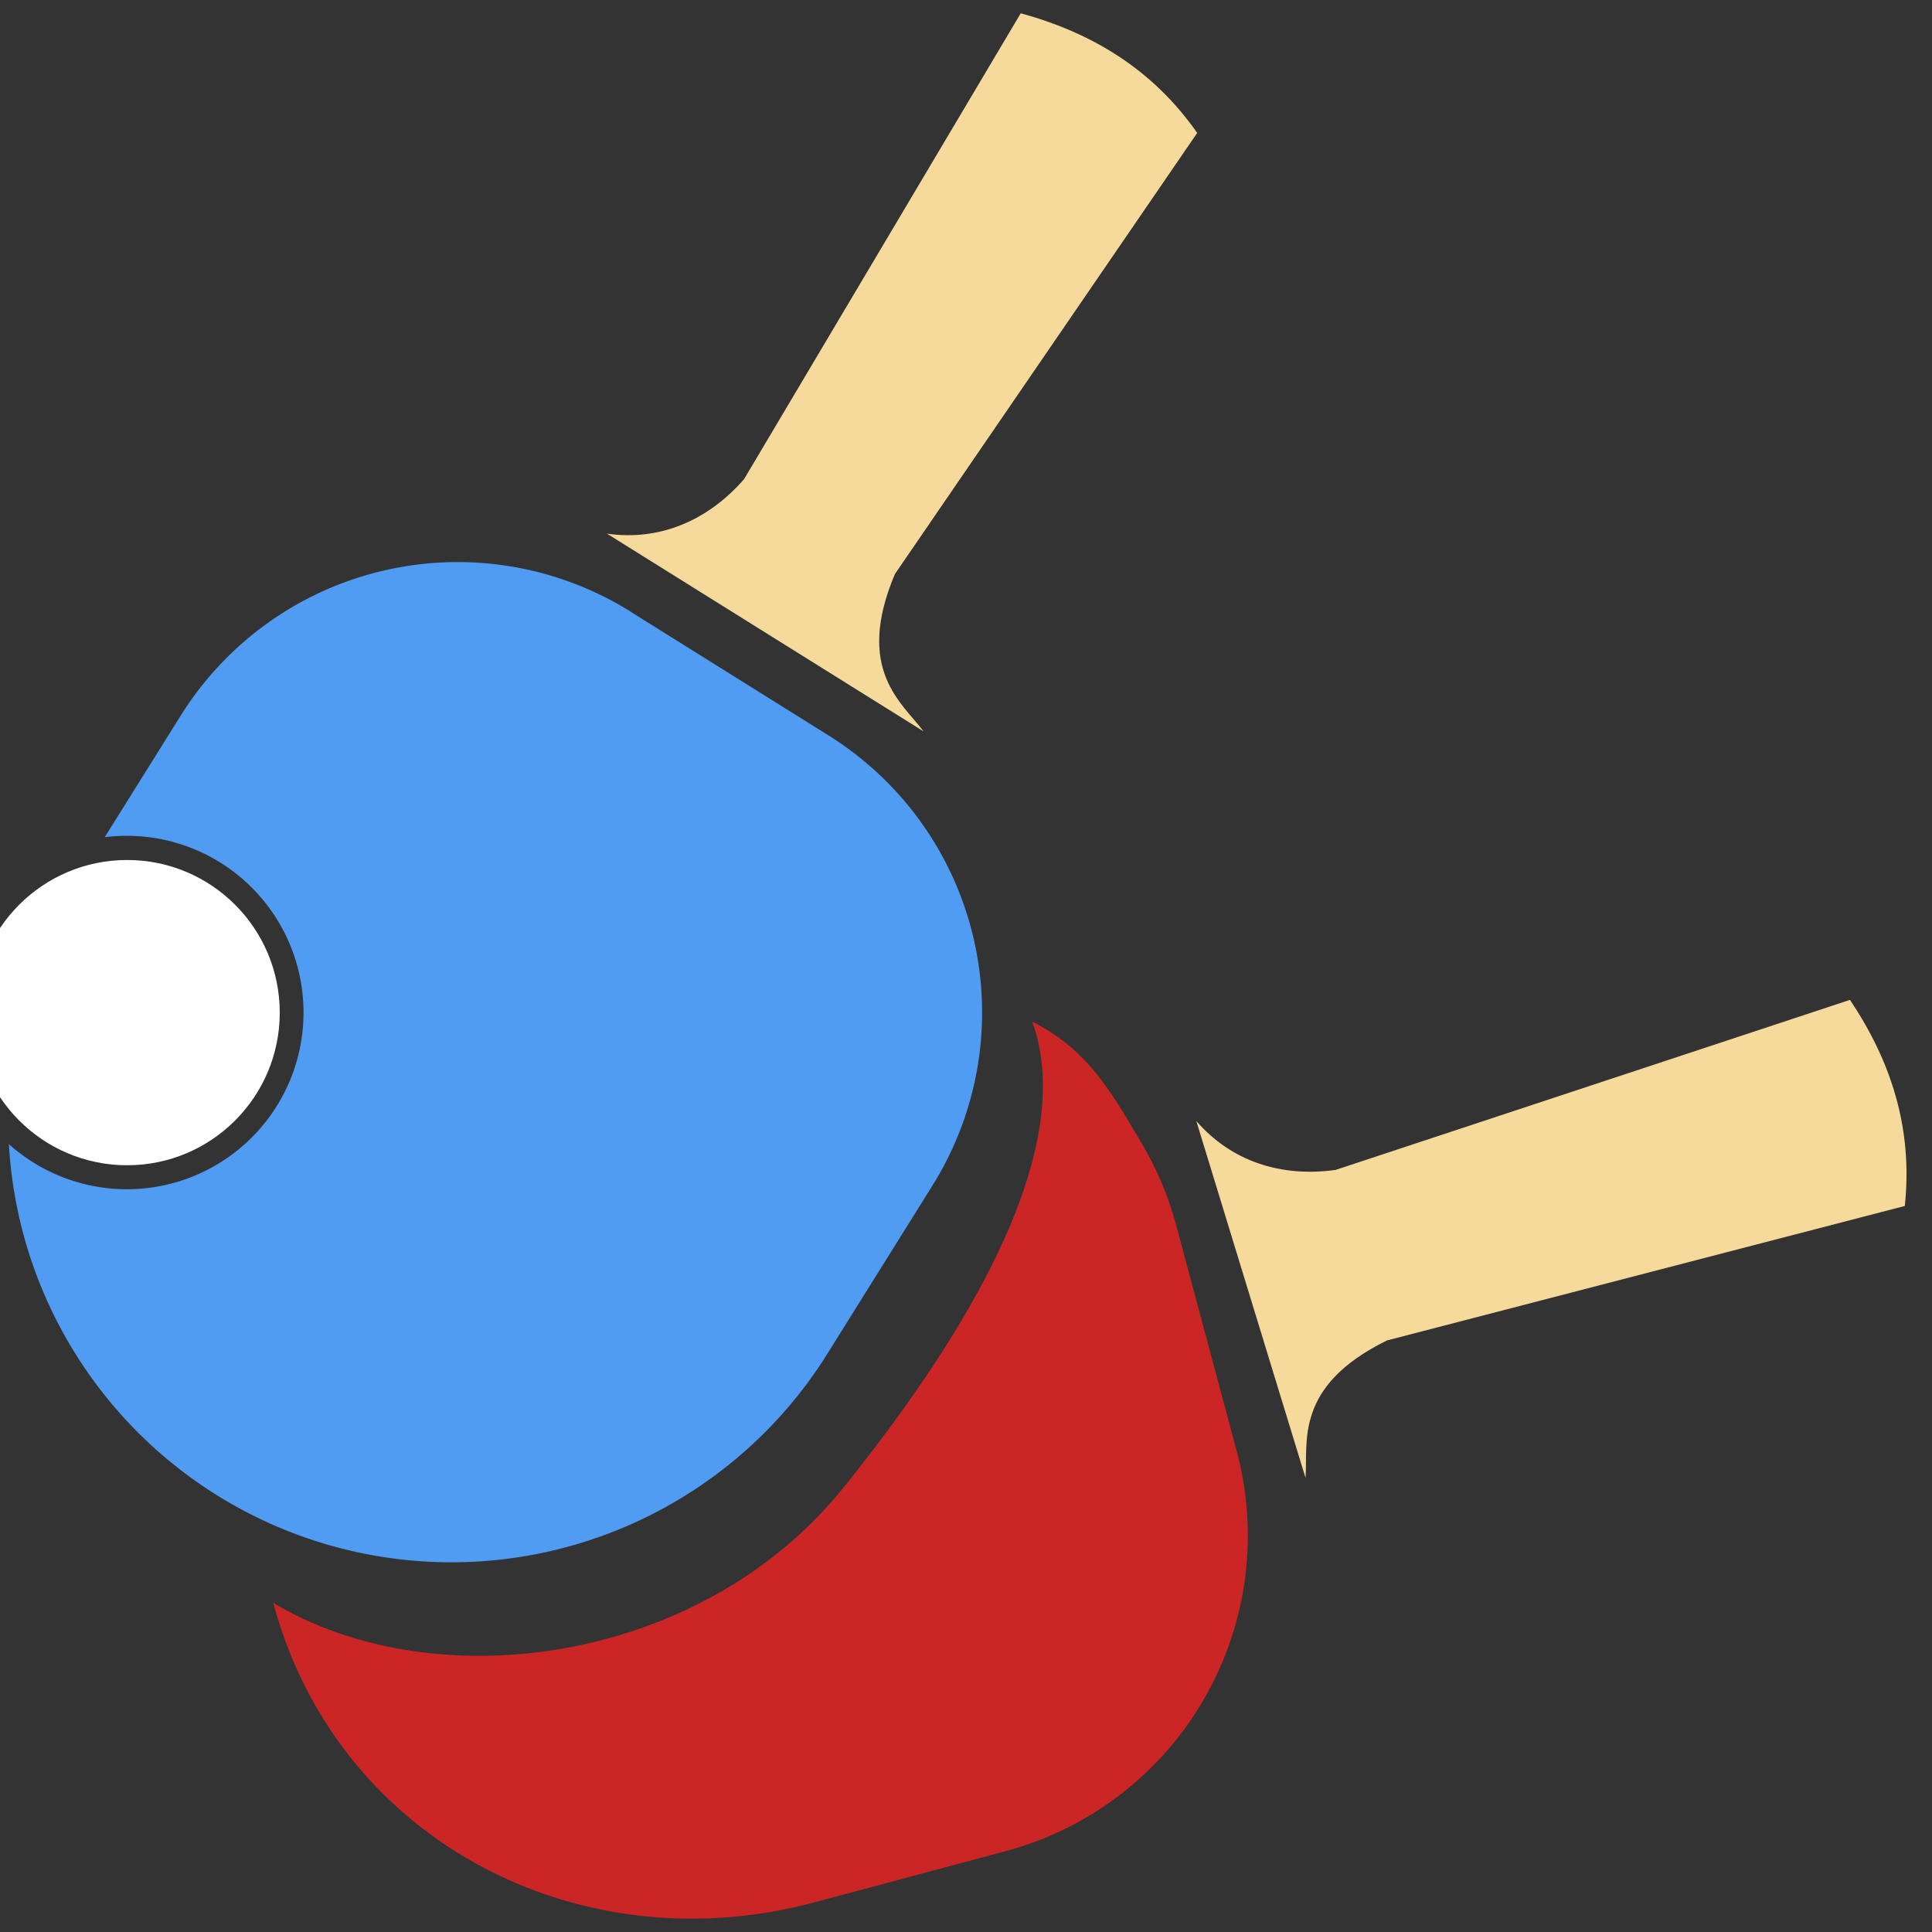<svg xmlns='http://www.w3.org/2000/svg' width='15' height='15' viewBox='0 0 15 15'><rect x="0" y="0" width="15" height="15" fill="#333333" stroke="none"/><g fill='none' fill-rule='evenodd'><path fill='#CC2525' d='M8.015 7.932c.425.216.605.53.853.952.114.194.204.405.265.633l.469 1.75a2.536 2.536 0 0 1-1.793 3.105l-1.487.398c-1.836.492-3.709-.489-4.2-2.325 1.27.758 3.324.47 4.422-.89.975-1.209 1.827-2.636 1.47-3.623z'/><path fill='#509CF2' d='M4.897 4.75l1.536.96a2.536 2.536 0 0 1 .807 3.494l-.816 1.306A3.441 3.441 0 0 1 .069 8.883 1.372 1.372 0 1 0 .813 6.5l.59-.944a2.536 2.536 0 0 1 3.494-.807z'/><circle cx='.987' cy='7.862' r='1.185' fill='#FFF'/><path fill='#F6DA9B' d='M7.925.103c.547.15 1.021.43 1.37.929L6.948 4.457c-.315.746.06 1.002.222 1.221L4.712 4.143c.404.059.782-.098 1.065-.423L7.925.103zm6.438 7.66c.316.471.49.993.426 1.6l-4.02 1.044c-.727.356-.612.795-.633 1.067l-.848-2.771c.267.31.654.44 1.082.38l3.993-1.32z'/></g></svg>